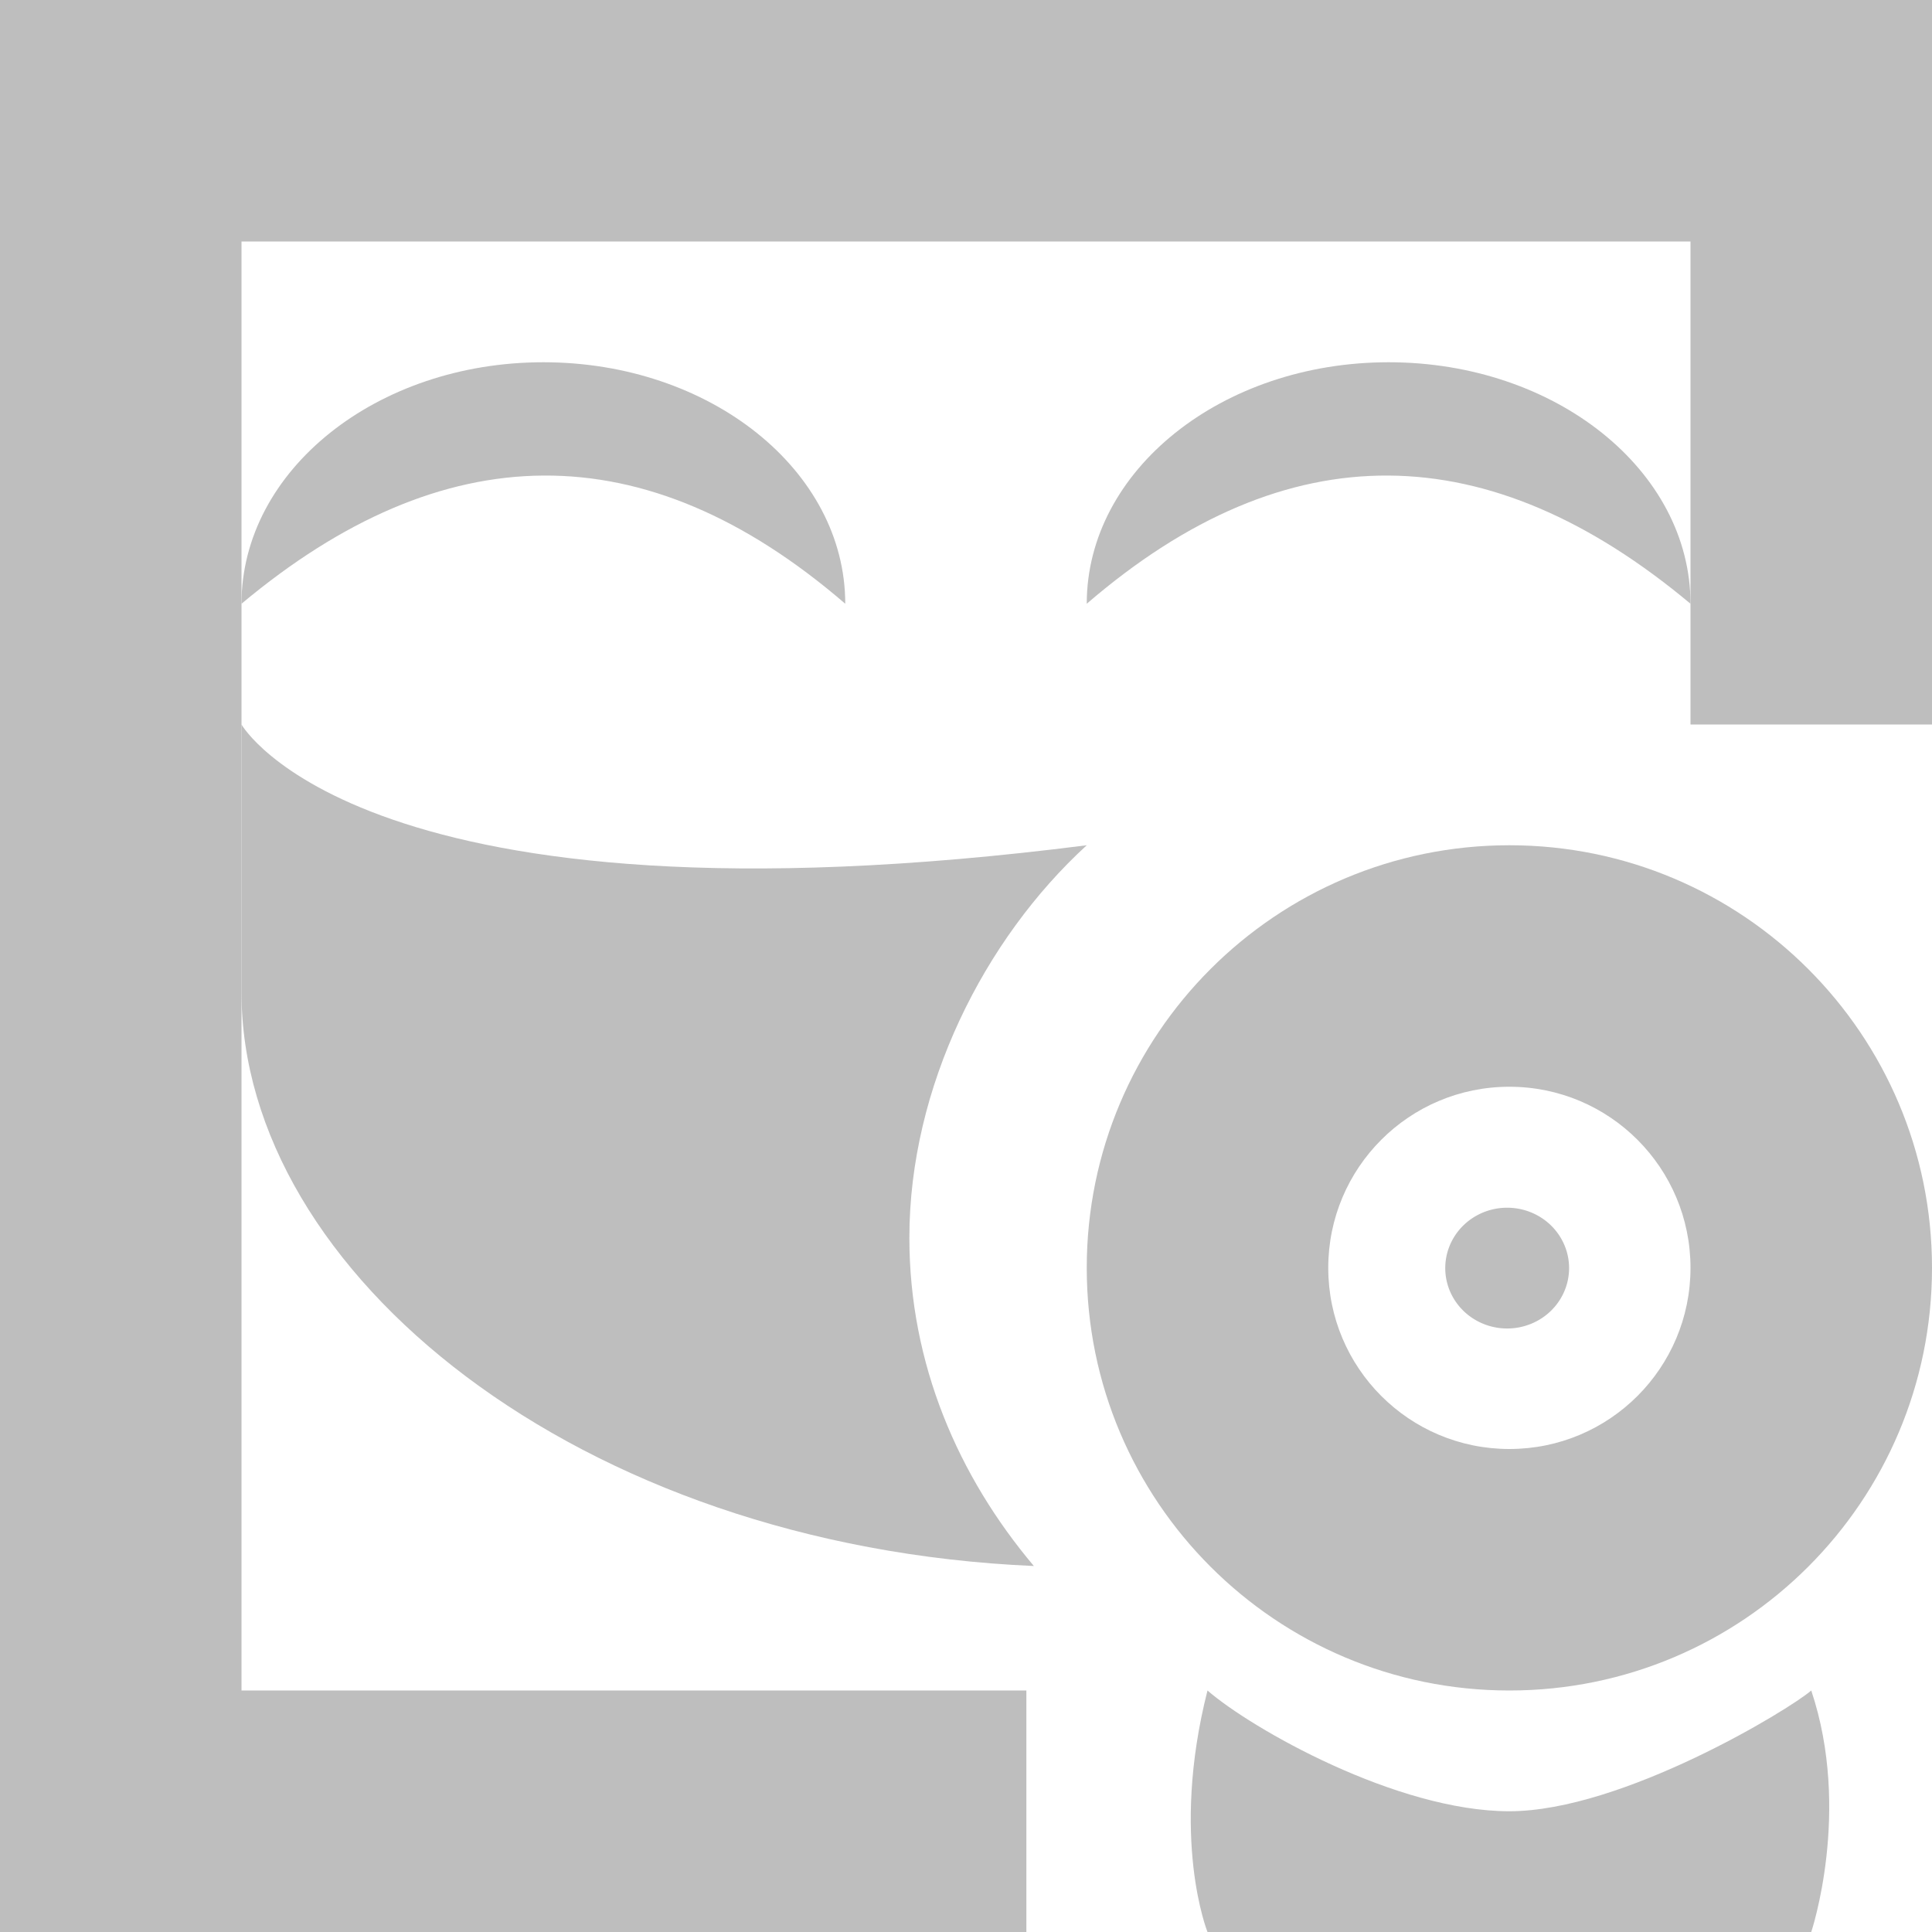 <?xml version="1.0" encoding="UTF-8"?>
<!-- Created with Inkscape (http://www.inkscape.org/) -->
<svg id="svg7384" width="16" height="16" version="1.1" xmlns="http://www.w3.org/2000/svg" xmlns:cc="http://creativecommons.org/ns#" xmlns:dc="http://purl.org/dc/elements/1.1/" xmlns:rdf="http://www.w3.org/1999/02/22-rdf-syntax-ns#">
 <title id="title9167">Gnome Symbolic Icon Theme</title>
 <g id="layer9" transform="translate(-143 -175)">
  <path id="path10037" transform="matrix(.293 0 0 .276 151.16 179.24)" d="m16.5 22.688a1.75 1.812 0 1 1-3.5 0 1.75 1.812 0 1 1 3.5 0z" style="color:#000000;fill:#bebebe"/>
  <path id="path10041" d="m153 191h5s0.335-1 0-2c-0.18 0.157-1.566 1-2.5 1s-2.139-0.686-2.5-1c-0.312 1.226 0 2 0 2z" style="fill:#bebebe"/>
  <path id="rect22385" d="m143 175v16h8.5v-2h-6.5v-12h12v4h2v-6z" style="fill:#bebebe"/>
  <path id="path22396" d="m145 181v2.219c0 2.319 2.781 4.586 6.562 4.75-0.625-0.741-1.031-1.672-1.031-2.719 0-1.246 0.619-2.472 1.469-3.25-6 0.765-7-1-7-1z" style="fill:#bebebe"/>
  <path id="path22402" d="m150 180c-1.667-1.437-3.333-1.394-5 0 0-1.105 1.119-2 2.5-2s2.5 0.895 2.5 2z" style="fill:#bebebe"/>
  <path id="path22405" d="m152 180c1.667-1.437 3.333-1.394 5 0 0-1.105-1.119-2-2.5-2s-2.5 0.895-2.5 2z" style="fill:#bebebe"/>
  <path id="path22411" d="m155.5 182c-1.933 0-3.5 1.567-3.5 3.5s1.567 3.5 3.5 3.5 3.5-1.567 3.5-3.5-1.567-3.5-3.5-3.5zm0 2c0.83 0 1.5 0.672 1.5 1.5s-0.67 1.5-1.5 1.5-1.5-0.672-1.5-1.5 0.67-1.5 1.5-1.5z" style="fill:#bebebe"/>
 </g>
</svg>
